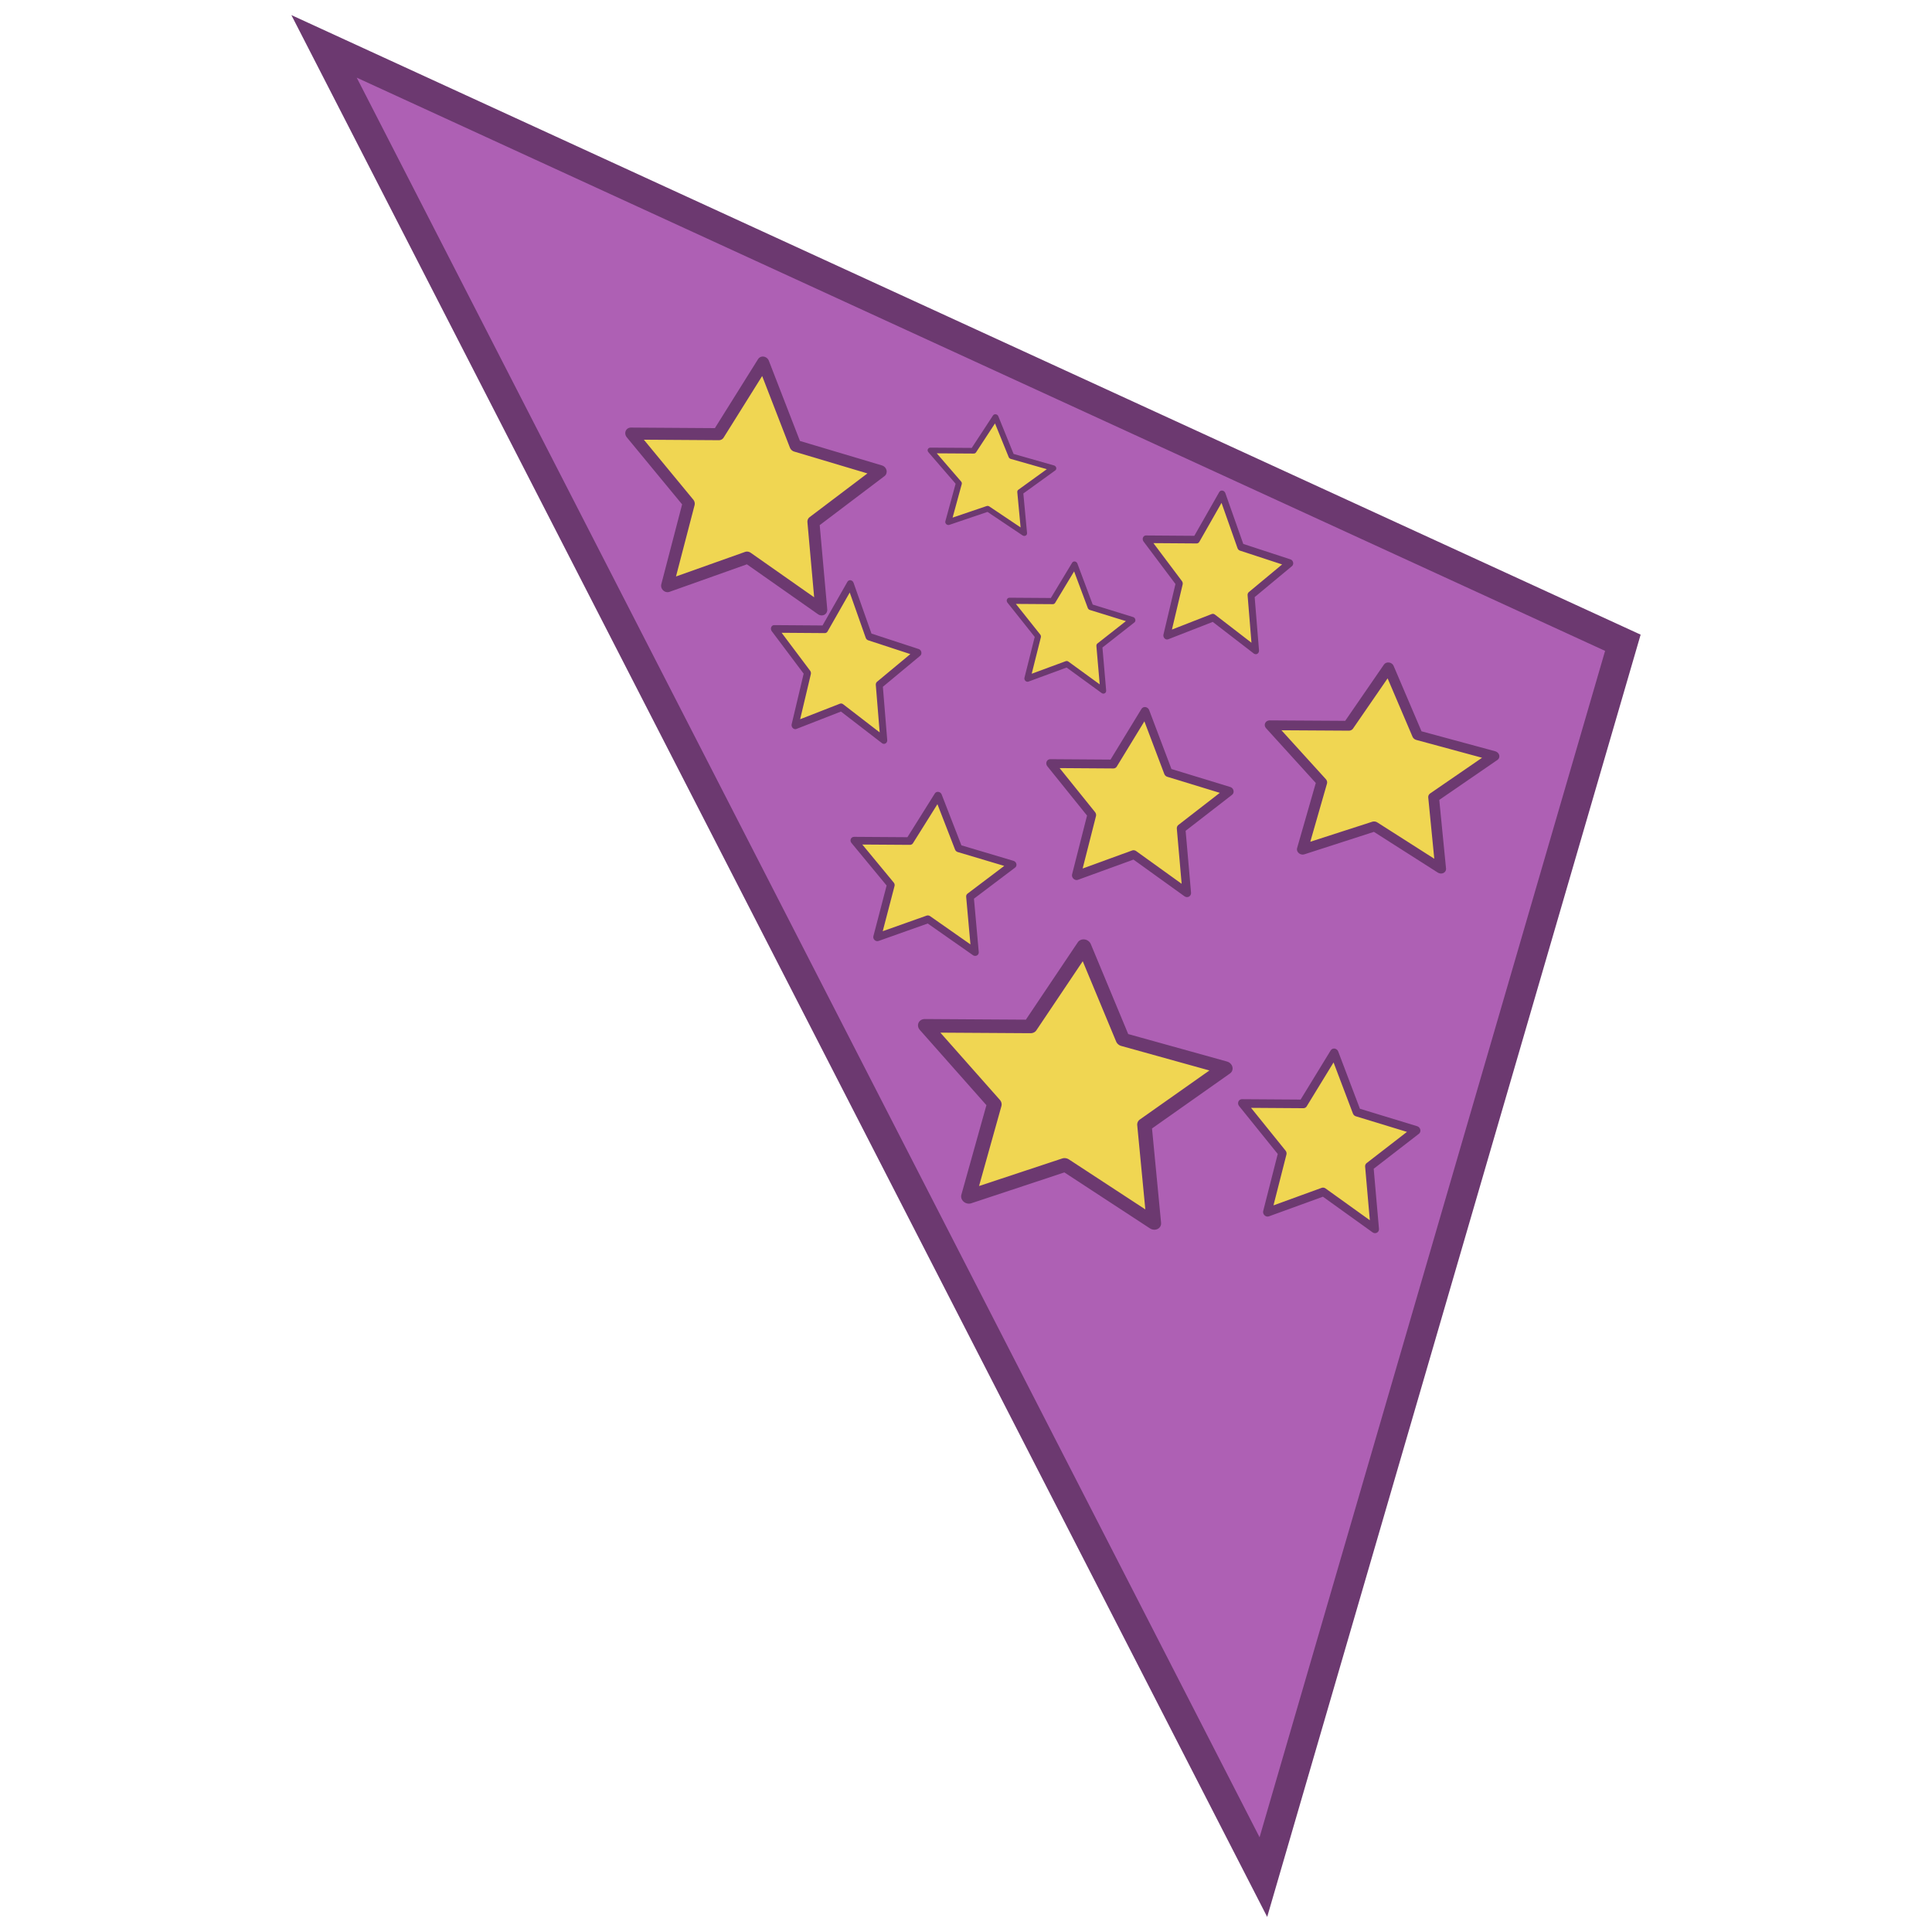 <svg xmlns:dc="http://purl.org/dc/elements/1.1/" xmlns:cc="http://creativecommons.org/ns#" xmlns:rdf="http://www.w3.org/1999/02/22-rdf-syntax-ns#" xmlns="http://www.w3.org/2000/svg" version="1.1" id="svg2" height="128" width="128"><g transform="translate(-52.546 -141.333)" id="layer1"><path id="path4476" d="m74.015 144.405 62.233 121.29 23.817-81.777z" style="fill:#ae60b4;fill-opacity:1;stroke:#6c3970;stroke-width:1.96;stroke-linecap:round;stroke-linejoin:miter;stroke-miterlimit:4;stroke-dasharray:none;stroke-opacity:1"/><g style="fill:#f0d652;fill-opacity:1;stroke:#6c3970;stroke-opacity:1" id="layer1-9" transform="matrix(.692 0 0 .692 -24.67 61.578)"><path style="fill:#f0d652;fill-opacity:1;stroke:#6c3970;stroke-width:9.074;stroke-linejoin:round;stroke-miterlimit:4;stroke-dasharray:none;stroke-opacity:1" id="path4555" d="M117.143 115.22 54.455 95.377 2.572 135.77 2.07 70.02l-54.448-36.863L10 12.362l18.233-63.174L67.286 2.087l65.716-2.182L94.76 53.393z" transform="matrix(.148 .046 -.039 .135 209.212 211.397)"/></g><g style="fill:#f0d652;fill-opacity:1;stroke:#6c3970;stroke-opacity:1" id="layer1-9-3" transform="matrix(.401 0 0 .44 54.584 120.518)"><path style="fill:#f0d652;fill-opacity:1;stroke:#6c3970;stroke-width:9.074;stroke-linejoin:round;stroke-miterlimit:4;stroke-dasharray:none;stroke-opacity:1" id="path4555-9" d="M117.143 115.22 54.455 95.377 2.572 135.77 2.07 70.02l-54.448-36.863L10 12.362l18.233-63.174L67.286 2.087l65.716-2.182L94.76 53.393z" transform="matrix(.148 .046 -.039 .135 209.212 211.397)"/></g><g style="fill:#f0d652;fill-opacity:1;stroke:#6c3970;stroke-opacity:1" id="layer1-9-5" transform="matrix(.412 0 0 .453 39.683 95.225)"><path style="fill:#f0d652;fill-opacity:1;stroke:#6c3970;stroke-width:9.074;stroke-linejoin:round;stroke-miterlimit:4;stroke-dasharray:none;stroke-opacity:1" id="path4555-3" d="M117.143 115.22 54.455 95.377 2.572 135.77 2.07 70.02l-54.448-36.863L10 12.362l18.233-63.174L67.286 2.087l65.716-2.182L94.76 53.393z" transform="matrix(.148 .046 -.039 .135 209.212 211.397)"/></g><g style="fill:#f0d652;fill-opacity:1;stroke:#6c3970;stroke-opacity:1" id="layer1-9-5-1" transform="matrix(.575 0 0 .617 -20.726 38.353)"><path style="fill:#f0d652;fill-opacity:1;stroke:#6c3970;stroke-width:9.074;stroke-linejoin:round;stroke-miterlimit:4;stroke-dasharray:none;stroke-opacity:1" id="path4555-3-7" d="M117.143 115.22 54.455 95.377 2.572 135.77 2.07 70.02l-54.448-36.863L10 12.362l18.233-63.174L67.286 2.087l65.716-2.182L94.76 53.393z" transform="matrix(.148 .046 -.039 .135 209.212 211.397)"/></g><g style="fill:#f0d652;fill-opacity:1;stroke:#6c3970;stroke-opacity:1" id="layer1-9-5-1-5" transform="matrix(.331 0 0 .39 62.229 93.81)"><path style="fill:#f0d652;fill-opacity:1;stroke:#6c3970;stroke-width:9.074;stroke-linejoin:round;stroke-miterlimit:4;stroke-dasharray:none;stroke-opacity:1" id="path4555-3-7-8" d="M117.143 115.22 54.455 95.377 2.572 135.77 2.07 70.02l-54.448-36.863L10 12.362l18.233-63.174L67.286 2.087l65.716-2.182L94.76 53.393z" transform="matrix(.148 .046 -.039 .135 209.212 211.397)"/></g><g style="fill:#f0d652;fill-opacity:1;stroke:#6c3970;stroke-opacity:1" id="layer1-9-5-1-5-7" transform="matrix(.331 0 0 .39 37.597 99.75)"><path style="fill:#f0d652;fill-opacity:1;stroke:#6c3970;stroke-width:9.074;stroke-linejoin:round;stroke-miterlimit:4;stroke-dasharray:none;stroke-opacity:1" id="path4555-3-7-8-2" d="M117.143 115.22 54.455 95.377 2.572 135.77 2.07 70.02l-54.448-36.863L10 12.362l18.233-63.174L67.286 2.087l65.716-2.182L94.76 53.393z" transform="matrix(.148 .046 -.039 .135 209.212 211.397)"/></g><g style="fill:#f0d652;fill-opacity:1;stroke:#6c3970;stroke-opacity:1" id="layer1-9-5-1-5-6" transform="matrix(.516 0 0 .503 33.412 82.013)"><path style="fill:#f0d652;fill-opacity:1;stroke:#6c3970;stroke-width:9.074;stroke-linejoin:round;stroke-miterlimit:4;stroke-dasharray:none;stroke-opacity:1" id="path4555-3-7-8-1" d="M117.143 115.22 54.455 95.377 2.572 135.77 2.07 70.02l-54.448-36.863L10 12.362l18.233-63.174L67.286 2.087l65.716-2.182L94.76 53.393z" transform="matrix(.148 .046 -.039 .135 209.212 211.397)"/></g><g style="fill:#f0d652;fill-opacity:1;stroke:#6c3970;stroke-opacity:1" id="layer1-9-5-1-5-6-5" transform="matrix(.283 0 0 .29 57.553 109.273)"><path style="fill:#f0d652;fill-opacity:1;stroke:#6c3970;stroke-width:9.074;stroke-linejoin:round;stroke-miterlimit:4;stroke-dasharray:none;stroke-opacity:1" id="path4555-3-7-8-1-3" d="M117.143 115.22 54.455 95.377 2.572 135.77 2.07 70.02l-54.448-36.863L10 12.362l18.233-63.174L67.286 2.087l65.716-2.182L94.76 53.393z" transform="matrix(.148 .046 -.039 .135 209.212 211.397)"/></g><g style="fill:#f0d652;fill-opacity:1;stroke:#6c3970;stroke-opacity:1" id="layer1-9-5-1-5-6-2" transform="matrix(.283 0 0 .315 62.794 113.896)"><path style="fill:#f0d652;fill-opacity:1;stroke:#6c3970;stroke-width:9.074;stroke-linejoin:round;stroke-miterlimit:4;stroke-dasharray:none;stroke-opacity:1" id="path4555-3-7-8-1-2" d="M117.143 115.22 54.455 95.377 2.572 135.77 2.07 70.02l-54.448-36.863L10 12.362l18.233-63.174L67.286 2.087l65.716-2.182L94.76 53.393z" transform="matrix(.148 .046 -.039 .135 209.212 211.397)"/></g><g style="fill:#f0d652;fill-opacity:1;stroke:#6c3970;stroke-opacity:1" id="layer1-9-5-1-5-6-2-2" transform="matrix(.365 0 0 .391 36.088 113.565)"><path style="fill:#f0d652;fill-opacity:1;stroke:#6c3970;stroke-width:9.074;stroke-linejoin:round;stroke-miterlimit:4;stroke-dasharray:none;stroke-opacity:1" id="path4555-3-7-8-1-2-9" d="M117.143 115.22 54.455 95.377 2.572 135.77 2.07 70.02l-54.448-36.863L10 12.362l18.233-63.174L67.286 2.087l65.716-2.182L94.76 53.393z" transform="matrix(.148 .046 -.039 .135 209.212 211.397)"/></g></g></svg>